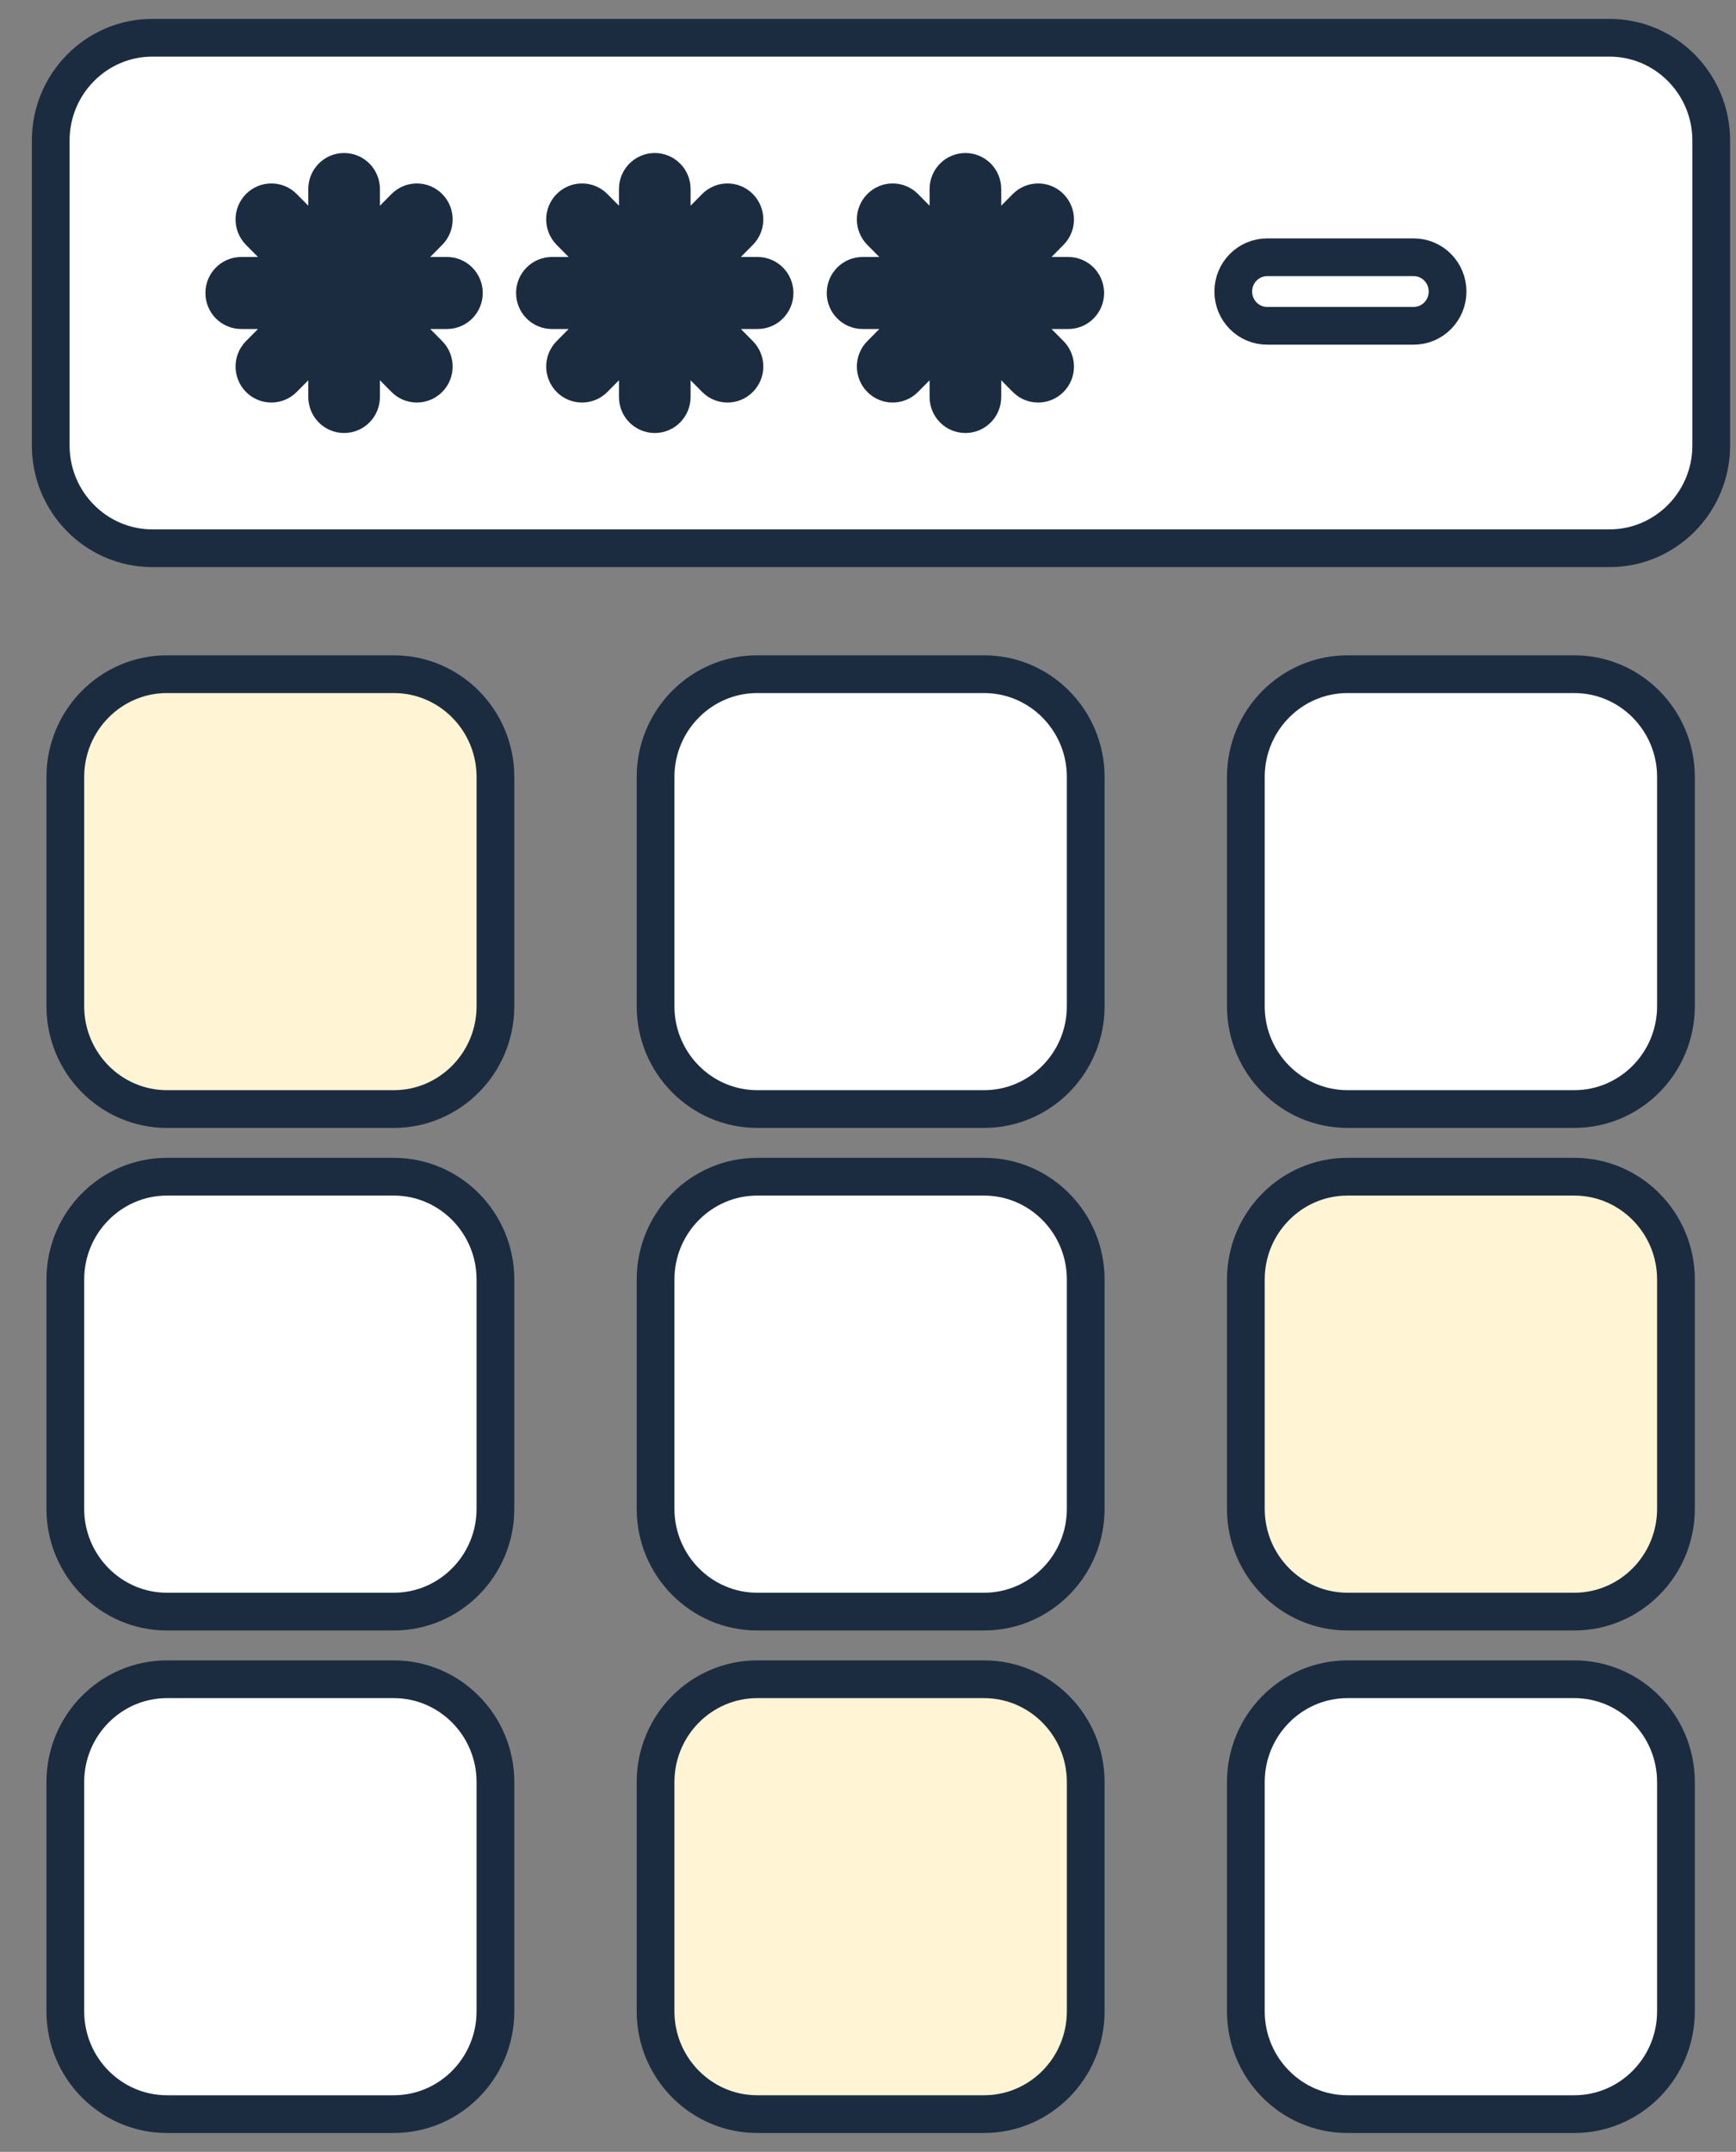 <?xml version="1.0" encoding="UTF-8"?>
<svg width="46px" height="57px" viewBox="0 0 46 57" version="1.1" xmlns="http://www.w3.org/2000/svg" xmlns:xlink="http://www.w3.org/1999/xlink">
    <rect x="0" y="0" width="46" height="57" fill="#808080" stroke="none"/>
    <!-- Generator: Sketch 54.1 (76490) - https://sketchapp.com -->
    <title>check-in</title>
    <desc>Created with Sketch.</desc>
    <g id="Icons" stroke="none" stroke-width="1" fill="none" fill-rule="evenodd">
        <g id="Artboard" transform="translate(-521, -177)" fill-rule="nonzero" stroke="#1C2C40">
            <g id="check-in" transform="translate(522, 178)">
                <path d="M41.65,0 L3.037,0 C1.552,0 0.344,1.221 0.344,2.723 L0.344,10.8 C0.344,12.301 1.552,13.522 3.037,13.522 L41.65,13.522 C43.135,13.522 44.344,12.301 44.344,10.8 L44.344,2.723 C44.344,1.222 43.135,0 41.65,0 Z" id="Path" fill="#FFFFFF"></path>
                <path d="M11.292,6.761 C11.292,7.012 11.091,7.215 10.843,7.215 L9.202,7.215 L10.363,8.388 C10.538,8.566 10.538,8.853 10.363,9.03 C10.187,9.207 9.903,9.207 9.728,9.03 L8.567,7.856 L8.567,9.516 C8.567,9.767 8.366,9.97 8.118,9.97 C7.87,9.97 7.669,9.767 7.669,9.516 L7.669,7.856 L6.508,9.03 C6.332,9.207 6.048,9.207 5.873,9.03 C5.698,8.852 5.698,8.565 5.873,8.388 L7.034,7.215 L5.392,7.215 C5.144,7.215 4.943,7.012 4.943,6.761 C4.943,6.51 5.144,6.307 5.392,6.307 L7.034,6.307 L5.873,5.134 C5.698,4.956 5.698,4.669 5.873,4.492 C6.049,4.315 6.333,4.315 6.508,4.492 L7.669,5.666 L7.669,4.006 C7.669,3.756 7.87,3.553 8.118,3.553 C8.366,3.553 8.567,3.756 8.567,4.006 L8.567,5.666 L9.728,4.492 C9.904,4.315 10.188,4.315 10.363,4.492 C10.538,4.669 10.538,4.957 10.363,5.134 L9.202,6.307 L10.843,6.307 C11.091,6.307 11.292,6.51 11.292,6.761 Z" id="Path" fill="#FFFFFF"></path>
                <path d="M19.524,6.761 C19.524,7.012 19.323,7.215 19.075,7.215 L17.433,7.215 L18.594,8.388 C18.77,8.566 18.77,8.853 18.594,9.03 C18.419,9.207 18.135,9.207 17.96,9.03 L16.799,7.856 L16.799,9.516 C16.799,9.767 16.598,9.97 16.35,9.97 C16.101,9.97 15.901,9.767 15.901,9.516 L15.901,7.856 L14.74,9.03 C14.564,9.207 14.28,9.207 14.105,9.03 C13.929,8.852 13.929,8.565 14.105,8.388 L15.266,7.215 L13.624,7.215 C13.376,7.215 13.175,7.012 13.175,6.761 C13.175,6.51 13.376,6.307 13.624,6.307 L15.266,6.307 L14.105,5.134 C13.929,4.956 13.929,4.669 14.105,4.492 C14.28,4.315 14.564,4.315 14.74,4.492 L15.901,5.666 L15.901,4.006 C15.901,3.756 16.101,3.553 16.35,3.553 C16.598,3.553 16.799,3.756 16.799,4.006 L16.799,5.666 L17.96,4.492 C18.135,4.315 18.419,4.315 18.594,4.492 C18.77,4.669 18.77,4.957 18.594,5.134 L17.433,6.307 L19.075,6.307 C19.323,6.307 19.524,6.51 19.524,6.761 Z" id="Path" fill="#FFFFFF"></path>
                <path d="M27.756,6.761 C27.756,7.012 27.556,7.215 27.307,7.215 L25.665,7.215 L26.826,8.388 C27.002,8.566 27.002,8.853 26.826,9.03 C26.65,9.207 26.366,9.207 26.191,9.03 L25.03,7.856 L25.03,9.516 C25.03,9.767 24.83,9.97 24.581,9.97 C24.333,9.97 24.132,9.767 24.132,9.516 L24.132,7.856 L22.971,9.03 C22.796,9.207 22.512,9.207 22.337,9.03 C22.161,8.852 22.161,8.565 22.337,8.388 L23.498,7.215 L21.856,7.215 C21.608,7.215 21.407,7.012 21.407,6.761 C21.407,6.51 21.608,6.307 21.856,6.307 L23.498,6.307 L22.337,5.134 C22.161,4.956 22.161,4.669 22.337,4.492 C22.512,4.315 22.796,4.315 22.971,4.492 L24.132,5.666 L24.132,4.006 C24.132,3.756 24.333,3.553 24.581,3.553 C24.83,3.553 25.03,3.756 25.03,4.006 L25.03,5.666 L26.191,4.492 C26.367,4.315 26.651,4.315 26.826,4.492 C27.002,4.669 27.002,4.957 26.826,5.134 L25.665,6.307 L27.307,6.307 C27.555,6.307 27.756,6.51 27.756,6.761 Z" id="Path" fill="#FFFFFF"></path>
                <path d="M37.357,6.722 C37.357,7.224 36.956,7.63 36.459,7.63 L32.577,7.63 C32.08,7.63 31.679,7.224 31.679,6.722 C31.679,6.221 32.08,5.815 32.577,5.815 L36.459,5.815 C36.956,5.814 37.357,6.22 37.357,6.722 Z" id="Path" fill="#FFFFFF"></path>
                <path d="M9.435,16.858 L3.424,16.858 C1.939,16.858 0.731,18.079 0.731,19.58 L0.731,25.654 C0.731,27.155 1.939,28.377 3.424,28.377 L9.435,28.377 C10.92,28.377 12.128,27.155 12.128,25.654 L12.128,19.58 C12.128,18.079 10.92,16.858 9.435,16.858 Z" id="Path" fill="#FFF4D4"></path>
                <path d="M25.075,16.858 L19.065,16.858 C17.58,16.858 16.371,18.079 16.371,19.58 L16.371,25.654 C16.371,27.155 17.58,28.377 19.065,28.377 L25.075,28.377 C26.561,28.377 27.769,27.155 27.769,25.654 L27.769,19.58 C27.769,18.079 26.561,16.858 25.075,16.858 Z" id="Path" fill="#FFFFFF"></path>
                <path d="M40.715,16.858 L34.706,16.858 C33.22,16.858 32.012,18.079 32.012,19.58 L32.012,25.654 C32.012,27.155 33.22,28.377 34.706,28.377 L40.715,28.377 C42.201,28.377 43.409,27.155 43.409,25.654 L43.409,19.58 C43.409,18.079 42.201,16.858 40.715,16.858 Z" id="Path" fill="#FFFFFF"></path>
                <path d="M9.435,30.169 L3.424,30.169 C1.939,30.169 0.731,31.39 0.731,32.892 L0.731,38.966 C0.731,40.468 1.939,41.689 3.424,41.689 L9.435,41.689 C10.92,41.689 12.128,40.468 12.128,38.966 L12.128,32.892 C12.128,31.39 10.92,30.169 9.435,30.169 Z" id="Path" fill="#FFFFFF"></path>
                <path d="M25.075,30.169 L19.065,30.169 C17.58,30.169 16.371,31.39 16.371,32.892 L16.371,38.966 C16.371,40.468 17.58,41.689 19.065,41.689 L25.075,41.689 C26.561,41.689 27.769,40.468 27.769,38.966 L27.769,32.892 C27.769,31.39 26.561,30.169 25.075,30.169 Z" id="Path" fill="#FFFFFF"></path>
                <path d="M40.715,30.169 L34.706,30.169 C33.22,30.169 32.012,31.39 32.012,32.892 L32.012,38.966 C32.012,40.468 33.22,41.689 34.706,41.689 L40.715,41.689 C42.201,41.689 43.409,40.468 43.409,38.966 L43.409,32.892 C43.409,31.39 42.201,30.169 40.715,30.169 Z" id="Path" fill="#FFF4D4"></path>
                <path d="M9.435,43.481 L3.424,43.481 C1.939,43.481 0.731,44.702 0.731,46.204 L0.731,52.277 C0.731,53.779 1.939,55 3.424,55 L9.435,55 C10.92,55 12.128,53.779 12.128,52.277 L12.128,46.204 C12.128,44.703 10.92,43.481 9.435,43.481 Z" id="Path" fill="#FFFFFF"></path>
                <path d="M25.075,43.481 L19.065,43.481 C17.58,43.481 16.371,44.702 16.371,46.204 L16.371,52.277 C16.371,53.779 17.58,55 19.065,55 L25.075,55 C26.561,55 27.769,53.779 27.769,52.277 L27.769,46.204 C27.769,44.703 26.561,43.481 25.075,43.481 Z" id="Path" fill="#FFF4D4"></path>
                <path d="M40.715,43.481 L34.706,43.481 C33.22,43.481 32.012,44.702 32.012,46.204 L32.012,52.277 C32.012,53.779 33.22,55 34.706,55 L40.715,55 C42.201,55 43.409,53.779 43.409,52.277 L43.409,46.204 C43.409,44.703 42.201,43.481 40.715,43.481 Z" id="Path" fill="#FFFFFF"></path>
            </g>
        </g>
    </g>
</svg>